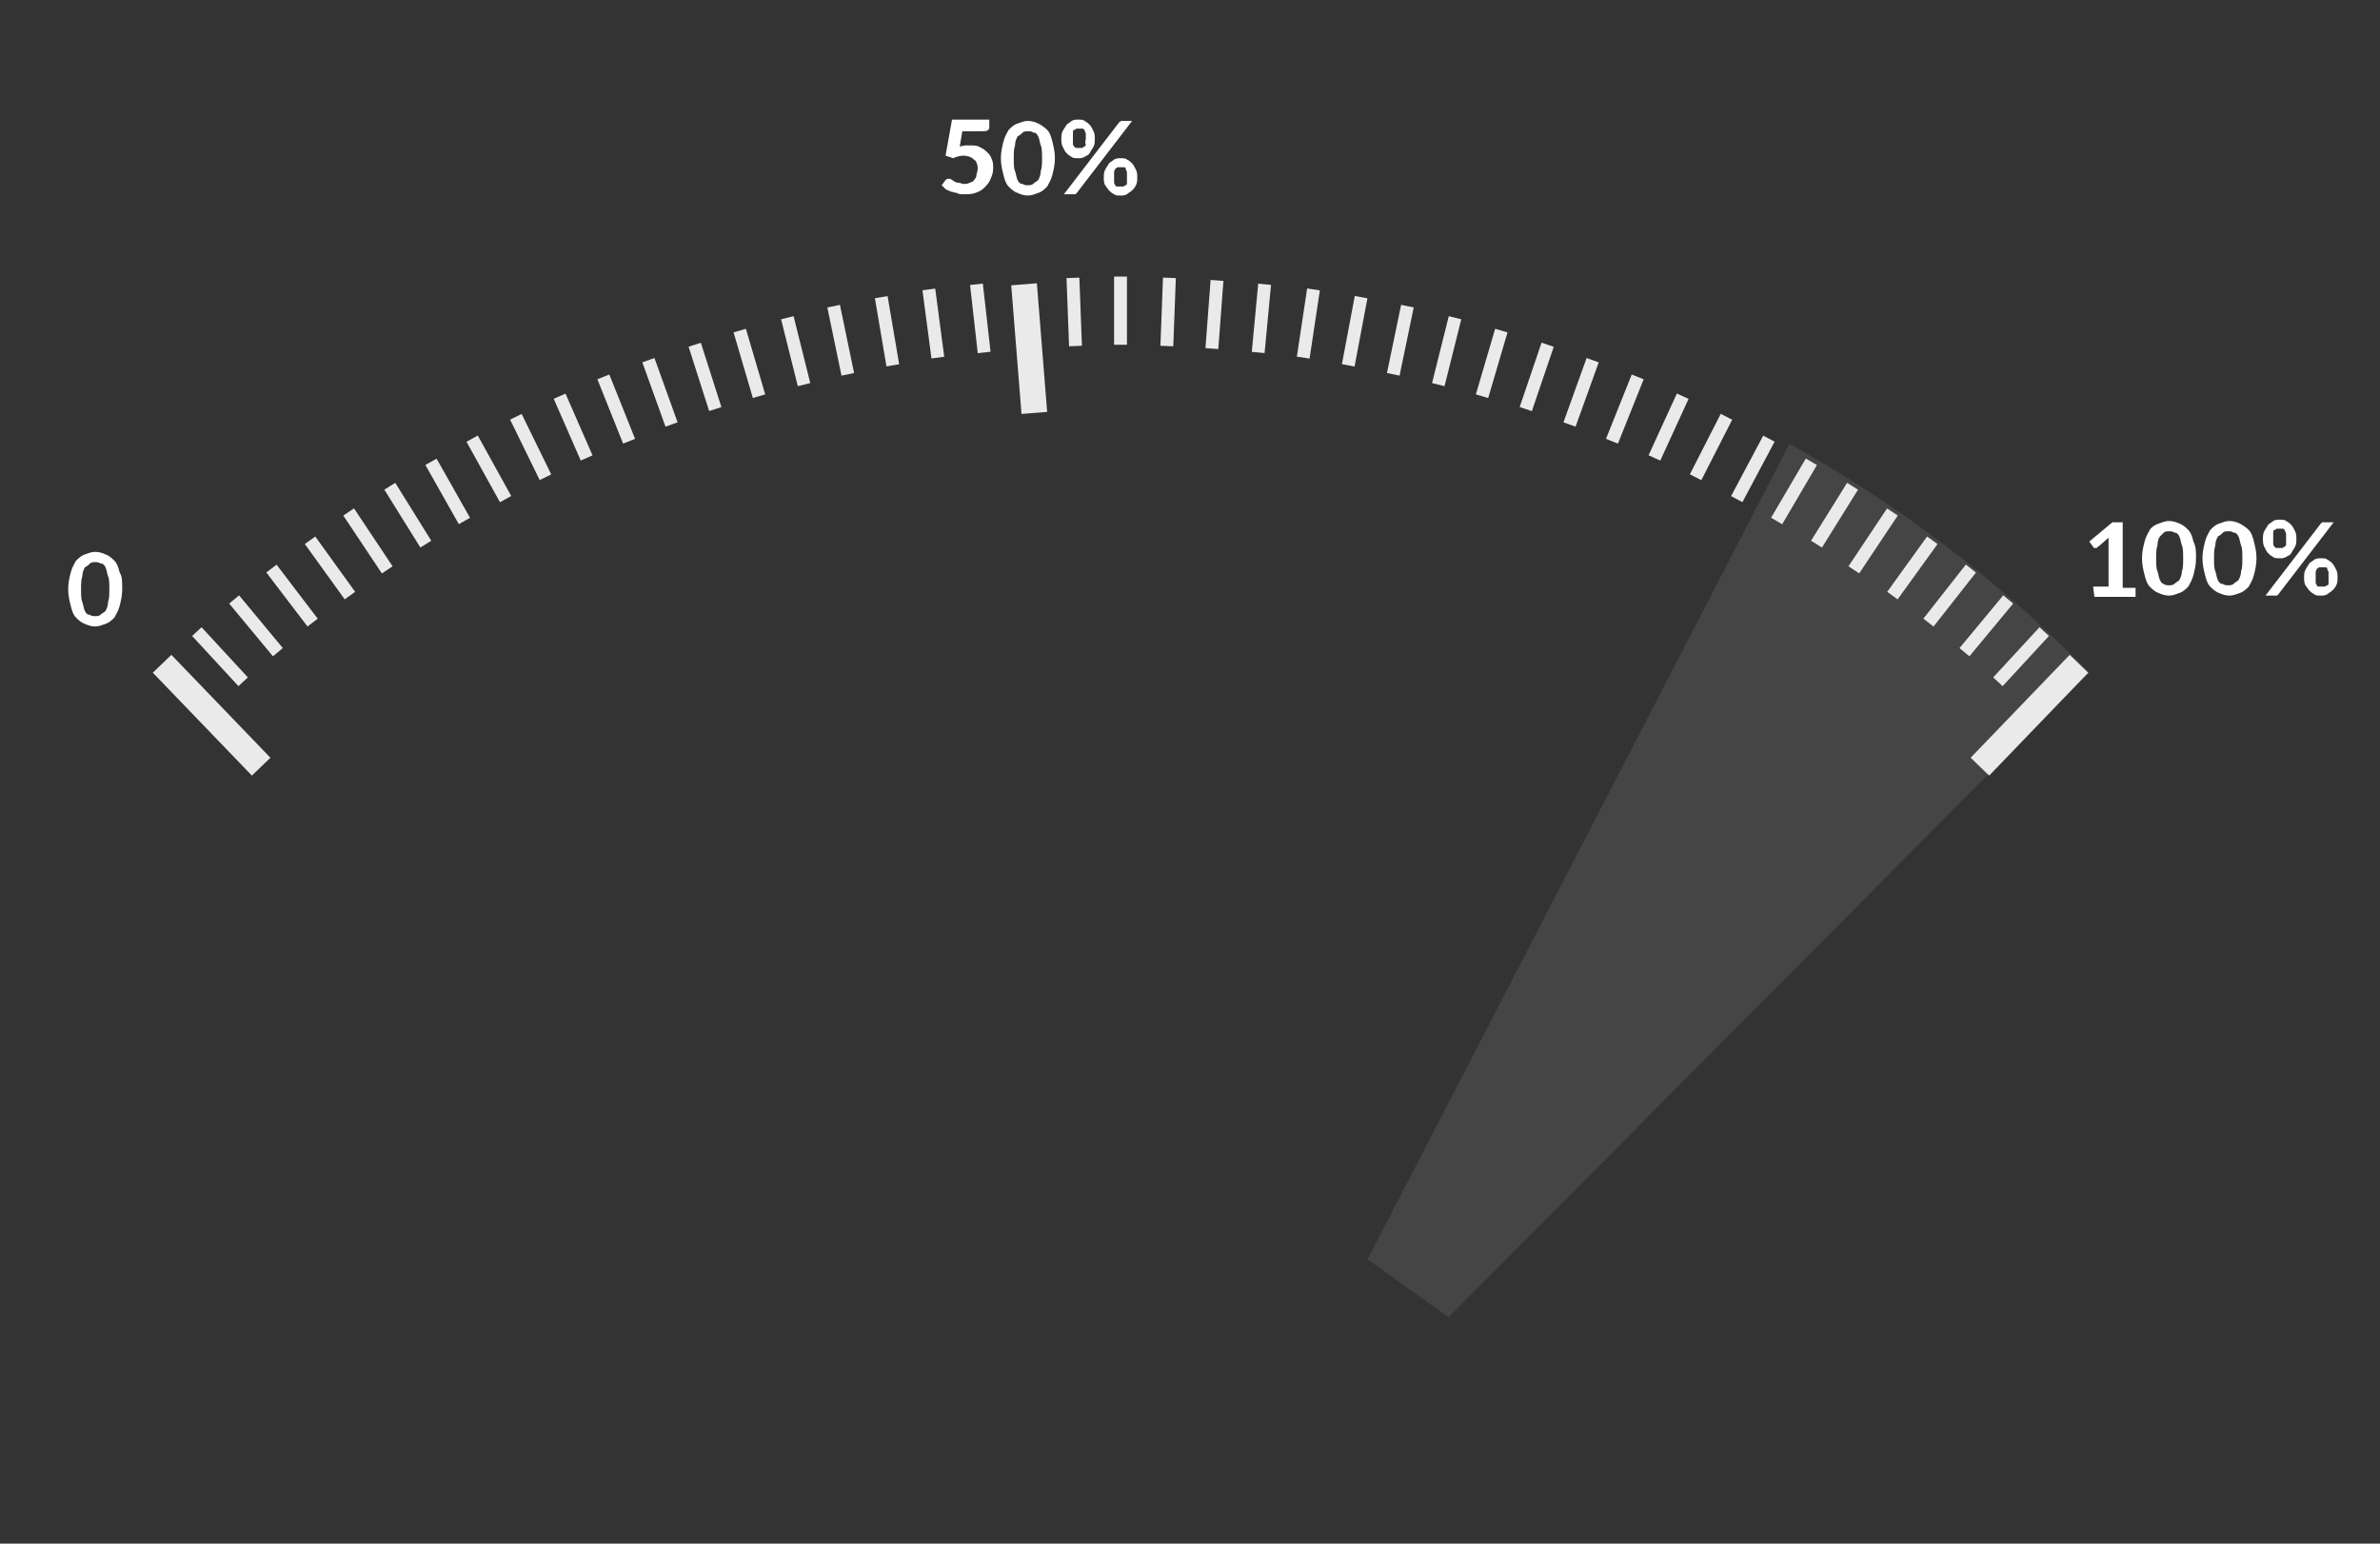 <?xml version="1.0" encoding="UTF-8"?>
<svg width="370px" height="240px" viewBox="0 0 370 240" version="1.1" xmlns="http://www.w3.org/2000/svg" xmlns:xlink="http://www.w3.org/1999/xlink">
    <rect x="0" y="0" width="370" height="240" fill="#333333" stroke="none"/>
    <!-- Generator: Sketch 58 (84663) - https://sketch.com -->
    <title>speedo</title>
    <desc>Created with Sketch.</desc>
    <g id="speedo" stroke="none" stroke-width="1" fill="none" fill-rule="evenodd">
        <g id="speedometer" transform="translate(10, 18)">
            <path d="M50.6,57.6 L56.2,66.6" id="Path" stroke="#EAEAEA" stroke-width="2"></path>
            <path d="M44.2,61.6 L50.2,70.6" id="Path" stroke="#EAEAEA" stroke-width="2"></path>
            <path d="M38.2,66 L44.4,74.6" id="Path" stroke="#EAEAEA" stroke-width="2"></path>
            <path d="M32.2,70.4 L38.6,78.8" id="Path" stroke="#EAEAEA" stroke-width="2"></path>
            <path d="M26.4,75.2 L33.2,83.4" id="Path" stroke="#EAEAEA" stroke-width="2"></path>
            <path d="M20.6,80.2 L27.8,88" id="Path" stroke="#EAEAEA" stroke-width="2"></path>
            <path d="M15.2,85.2 L30.6,101.2" id="Path" stroke="#EAEAEA" stroke-width="4"></path>
            <path d="M313.2,85.2 L297.8,101.2" id="Path" stroke="#EAEAEA" stroke-width="4"></path>
            <path d="M307.8,80.2 L300.6,88" id="Path" stroke="#EAEAEA" stroke-width="2"></path>
            <path d="M302.2,75.2 L295.4,83.4" id="Path" stroke="#EAEAEA" stroke-width="2"></path>
            <path d="M296.4,70.4 L289.8,78.8" id="Path" stroke="#EAEAEA" stroke-width="2"></path>
            <path d="M290.4,66 L284.2,74.6" id="Path" stroke="#EAEAEA" stroke-width="2"></path>
            <path d="M284.2,61.6 L278.2,70.6" id="Path" stroke="#EAEAEA" stroke-width="2"></path>
            <path d="M278,57.6 L272.4,66.6" id="Path" stroke="#EAEAEA" stroke-width="2"></path>
            <path d="M164.2,25 L164.2,35.6" id="Path" stroke="#EAEAEA" stroke-width="2"></path>
            <path d="M156.8,25.2 L157.2,35.8" id="Path" stroke="#EAEAEA" stroke-width="2"></path>
            <path d="M149.2,26.2 L150.8,46.2" id="Path" stroke="#EAEAEA" stroke-width="4"></path>
            <path d="M141.8,26.2 L143,36.8" id="Path" stroke="#EAEAEA" stroke-width="2"></path>
            <path d="M134.4,27 L135.8,37.6" id="Path" stroke="#EAEAEA" stroke-width="2"></path>
            <path d="M127,28.2 L128.8,38.8" id="Path" stroke="#EAEAEA" stroke-width="2"></path>
            <path d="M119.6,29.6 L121.8,40.2" id="Path" stroke="#EAEAEA" stroke-width="2"></path>
            <path d="M112.4,31.4 L115,41.8" id="Path" stroke="#EAEAEA" stroke-width="2"></path>
            <path d="M105,33.4 L108,43.6" id="Path" stroke="#EAEAEA" stroke-width="2"></path>
            <path d="M98,35.6 L101.2,45.6" id="Path" stroke="#EAEAEA" stroke-width="2"></path>
            <path d="M90.8,38 L94.4,48" id="Path" stroke="#EAEAEA" stroke-width="2"></path>
            <path d="M83.8,40.6 L87.8,50.6" id="Path" stroke="#EAEAEA" stroke-width="2"></path>
            <path d="M77,43.6 L81.2,53.2" id="Path" stroke="#EAEAEA" stroke-width="2"></path>
            <path d="M70.2,46.8 L74.8,56.2" id="Path" stroke="#EAEAEA" stroke-width="2"></path>
            <path d="M63.4,50.2 L68.6,59.6" id="Path" stroke="#EAEAEA" stroke-width="2"></path>
            <path d="M57,53.8 L62.2,63" id="Path" stroke="#EAEAEA" stroke-width="2"></path>
            <path d="M271.6,53.8 L266.2,63" id="Path" stroke="#EAEAEA" stroke-width="2"></path>
            <path d="M265,50.2 L260,59.6" id="Path" stroke="#EAEAEA" stroke-width="2"></path>
            <path d="M258.4,46.8 L253.6,56.2" id="Path" stroke="#EAEAEA" stroke-width="2"></path>
            <path d="M251.6,43.6 L247.2,53.2" id="Path" stroke="#EAEAEA" stroke-width="2"></path>
            <path d="M244.6,40.6 L240.6,50.6" id="Path" stroke="#EAEAEA" stroke-width="2"></path>
            <path d="M237.6,38 L234,48" id="Path" stroke="#EAEAEA" stroke-width="2"></path>
            <path d="M230.6,35.6 L227.2,45.6" id="Path" stroke="#EAEAEA" stroke-width="2"></path>
            <path d="M223.4,33.4 L220.4,43.6" id="Path" stroke="#EAEAEA" stroke-width="2"></path>
            <path d="M216.2,31.4 L213.6,41.8" id="Path" stroke="#EAEAEA" stroke-width="2"></path>
            <path d="M208.8,29.6 L206.6,40.2" id="Path" stroke="#EAEAEA" stroke-width="2"></path>
            <path d="M201.6,28.2 L199.6,38.8" id="Path" stroke="#EAEAEA" stroke-width="2"></path>
            <path d="M194.2,27 L192.6,37.6" id="Path" stroke="#EAEAEA" stroke-width="2"></path>
            <path d="M186.6,26.2 L185.6,36.8" id="Path" stroke="#EAEAEA" stroke-width="2"></path>
            <path d="M179.2,25.6 L178.4,36.2" id="Path" stroke="#EAEAEA" stroke-width="2"></path>
            <path d="M171.8,25.2 L171.4,35.8" id="Path" stroke="#EAEAEA" stroke-width="2"></path>
            <path d="M9,73.6 C9,74.6 8.8,75.4 8.6,76.2 C8.4,77 8,77.6 7.8,78 C7.4,78.4 7,78.8 6.4,79 C5.8,79.2 5.4,79.4 4.8,79.4 C4.2,79.4 3.6,79.2 3.2,79 C2.6,78.8 2.2,78.4 1.8,78 C1.4,77.6 1.2,77 1,76.2 C0.8,75.4 0.6,74.6 0.6,73.6 C0.6,72.6 0.8,71.8 1,71 C1.2,70.2 1.6,69.6 1.8,69.2 C2.2,68.8 2.6,68.4 3.2,68.2 C3.8,68 4.2,67.8 4.8,67.8 C5.4,67.8 6,68 6.4,68.2 C7,68.4 7.4,68.8 7.8,69.2 C8.2,69.6 8.4,70.2 8.6,71 C9,71.6 9,72.4 9,73.6 Z M7,73.6 C7,72.8 7,72 6.8,71.6 C6.6,71 6.6,70.6 6.4,70.2 C6.2,69.8 6,69.6 5.6,69.6 C5.4,69.4 5,69.4 4.8,69.4 C4.6,69.4 4.2,69.4 4,69.6 C3.8,69.8 3.6,70 3.2,70.2 C3,70.6 2.8,71 2.8,71.6 C2.6,72.2 2.6,72.8 2.6,73.6 C2.6,74.4 2.6,75.2 2.8,75.6 C3,76.2 3,76.6 3.2,77 C3.4,77.4 3.6,77.6 4,77.6 C4.2,77.8 4.6,77.8 4.8,77.8 C5,77.8 5.4,77.8 5.6,77.6 C5.8,77.4 6.2,77.2 6.4,77 C6.6,76.6 6.8,76.2 6.8,75.6 C7,75 7,74.4 7,73.6 Z" id="Shape" fill="#FFFFFF" fill-rule="nonzero"></path>
            <g id="Group" transform="translate(136, 0)" fill="#FFFFFF" fill-rule="nonzero">
                <path d="M7.8,1.6 C7.8,1.8 7.8,2.2 7.6,2.2 C7.4,2.4 7.2,2.4 6.8,2.4 L3.6,2.4 L3.2,4.8 C3.8,4.6 4.2,4.6 4.6,4.6 C5.2,4.6 5.8,4.6 6.2,4.8 C6.6,5 7,5.2 7.4,5.6 C7.8,6 8,6.2 8.2,6.8 C8.4,7.2 8.4,7.6 8.4,8.2 C8.4,8.8 8.2,9.4 8,9.8 C7.8,10.4 7.4,10.8 7,11.2 C6.6,11.6 6.2,11.8 5.6,12 C5,12.2 4.6,12.2 3.8,12.2 C3.4,12.2 3,12.2 2.8,12 C2.4,12 2.2,11.8 1.8,11.8 C1.6,11.6 1.2,11.6 1,11.4 C0.8,11.2 0.6,11 0.4,10.8 L1,10 C1.2,9.8 1.2,9.8 1.6,9.8 C1.8,9.8 1.8,9.8 2,10 C2.2,10 2.2,10.2 2.4,10.2 C2.6,10.4 2.8,10.4 3,10.4 C3.2,10.4 3.6,10.6 3.8,10.6 C4.2,10.6 4.4,10.6 4.8,10.4 C5.2,10.2 5.4,10.2 5.4,10 C5.6,9.8 5.8,9.6 5.8,9.2 C5.8,9 6,8.6 6,8.2 C6,7.6 5.8,7 5.4,6.8 C5,6.4 4.4,6.2 3.8,6.2 C3.2,6.2 2.6,6.4 2.2,6.6 L1,6.2 L2,0.6 L7.8,0.6 L7.8,1.6 Z" id="Path"></path>
                <path d="M18,6.6 C18,7.6 17.8,8.4 17.6,9.2 C17.4,10 17,10.6 16.8,11 C16.4,11.4 16,11.8 15.4,12 C14.8,12.2 14.4,12.4 13.8,12.4 C13.2,12.4 12.6,12.2 12.2,12 C11.6,11.8 11.2,11.4 10.8,11 C10.4,10.6 10.2,10 10,9.2 C9.8,8.4 9.6,7.6 9.6,6.6 C9.6,5.6 9.8,4.8 10,4 C10.2,3.2 10.6,2.6 10.8,2.2 C11.2,1.8 11.6,1.4 12.2,1.2 C12.8,1 13.2,0.8 13.8,0.8 C14.4,0.8 15,1 15.4,1.2 C15.8,1.4 16.4,1.8 16.8,2.2 C17.2,2.6 17.4,3.2 17.6,4 C17.8,4.8 18,5.6 18,6.6 Z M16,6.6 C16,5.8 16,5 15.8,4.6 C15.6,4 15.6,3.6 15.4,3.2 C15.2,2.8 15,2.6 14.6,2.6 C14.4,2.4 14,2.4 13.8,2.4 C13.6,2.4 13.2,2.4 13,2.6 C12.8,2.8 12.6,3 12.2,3.2 C12,3.6 11.8,4 11.8,4.6 C11.6,5.2 11.6,5.8 11.6,6.6 C11.6,7.4 11.6,8.2 11.8,8.6 C12,9.2 12,9.6 12.2,10 C12.4,10.4 12.6,10.6 13,10.6 C13.2,10.8 13.6,10.8 13.8,10.8 C14,10.8 14.4,10.8 14.6,10.6 C14.8,10.4 15.2,10.2 15.4,10 C15.6,9.6 15.8,9.2 15.8,8.6 C16,8 16,7.4 16,6.6 Z" id="Shape"></path>
                <path d="M24.2,3.6 C24.2,4 24.2,4.4 24,4.8 C23.8,5.2 23.6,5.4 23.4,5.8 C23.2,6.2 22.8,6.2 22.6,6.4 C22.2,6.6 22,6.6 21.6,6.6 C21.2,6.6 20.8,6.6 20.6,6.4 C20.2,6.2 20,6 19.8,5.8 C19.6,5.6 19.4,5.2 19.2,4.8 C19,4.4 19,4 19,3.6 C19,3.2 19,2.8 19.2,2.4 C19.4,2 19.6,1.8 19.8,1.4 C20,1.2 20.4,1 20.6,0.8 C21,0.6 21.2,0.6 21.6,0.6 C22,0.6 22.4,0.6 22.6,0.8 C23,1 23.2,1.2 23.4,1.4 C23.6,1.6 23.8,2 24,2.4 C24.2,2.8 24.2,3.2 24.2,3.6 Z M28,1 L28,1 C28.2,0.8 28.4,0.8 28.6,0.8 L30,0.8 L21.4,12 L21.2,12.2 C21.2,12.2 21,12.2 20.8,12.2 L19.4,12.2 L28,1 Z M22.8,3.6 C22.8,3.2 22.8,3 22.8,2.8 C22.8,2.6 22.6,2.4 22.6,2.2 C22.4,2 22.4,2 22.2,2 C22,2 22,2 21.8,2 C21.6,2 21.4,2 21.4,2 C21.2,2 21.2,2.2 21,2.2 C20.8,2.2 20.8,2.4 20.8,2.8 C20.8,3.2 20.8,3.2 20.8,3.6 C20.8,3.8 20.8,4.2 20.8,4.4 C20.8,4.6 21,4.8 21,4.8 C21.2,5 21.2,5 21.4,5 C21.6,5 21.6,5 21.8,5 C22,5 22.2,5 22.2,5 C22.4,5 22.4,4.8 22.6,4.8 C22.8,4.6 22.8,4.6 22.8,4.4 C22.6,4.2 22.8,3.8 22.8,3.6 Z M30.8,9.6 C30.8,10 30.8,10.4 30.6,10.8 C30.4,11.2 30.2,11.4 30,11.6 C29.8,11.8 29.4,12 29.2,12.2 C28.8,12.4 28.6,12.4 28.2,12.4 C27.8,12.4 27.4,12.4 27.2,12.2 C26.8,12 26.6,11.8 26.4,11.6 C26.2,11.4 26,11 25.8,10.8 C25.6,10.4 25.6,10 25.6,9.6 C25.6,9.2 25.6,8.8 25.8,8.4 C26,8 26.2,7.8 26.4,7.4 C26.6,7.2 27,7 27.2,6.8 C27.6,6.6 27.8,6.6 28.2,6.6 C28.6,6.6 29,6.6 29.2,6.8 C29.6,7 29.8,7.2 30,7.4 C30.2,7.6 30.4,8 30.6,8.4 C30.8,8.8 30.8,9.2 30.8,9.6 Z M29.2,9.6 C29.2,9.2 29.2,9 29.2,8.8 C29.2,8.6 29,8.4 29,8.2 C29,8 28.8,8 28.6,8 C28.4,8 28.4,8 28.2,8 C28,8 27.8,8 27.8,8 C27.6,8 27.6,8.2 27.4,8.2 C27.4,8.4 27.2,8.4 27.2,8.8 C27.2,9 27.2,9.2 27.2,9.6 C27.2,9.8 27.2,10.2 27.2,10.4 C27.2,10.6 27.4,10.8 27.4,10.8 C27.4,11 27.6,11 27.8,11 C28,11 28,11 28.2,11 C28.4,11 28.6,11 28.6,11 C28.8,11 28.8,10.8 29,10.8 C29.2,10.8 29.2,10.6 29.2,10.4 C29.2,10.2 29.2,10 29.2,9.6 Z" id="Shape"></path>
            </g>
            <g id="Group" transform="translate(314, 62)" fill="#FFFFFF" fill-rule="nonzero">
                <path d="M1.4,11.2 L3.8,11.2 L3.8,4.4 C3.8,4.2 3.8,3.8 3.8,3.6 L2.2,5 C2.2,5 2,5 2,5.2 L1.8,5.2 C1.6,5.2 1.6,5.2 1.6,5.2 C1.6,5.2 1.4,5.2 1.4,5 L0.8,4.2 L4.4,1.2 L6,1.2 L6,11.4 L8,11.4 L8,12.8 L1.6,12.8 L1.4,11.2 L1.4,11.2 Z" id="Path"></path>
                <path d="M17.4,6.8 C17.4,7.8 17.2,8.6 17,9.4 C16.8,10.2 16.4,10.8 16.2,11.2 C15.8,11.6 15.4,12 14.8,12.2 C14.2,12.4 13.8,12.6 13.2,12.6 C12.6,12.6 12,12.4 11.6,12.2 C11,12 10.6,11.6 10.2,11.2 C9.8,10.8 9.6,10.2 9.4,9.4 C9.2,8.6 9,7.8 9,6.8 C9,5.8 9.2,5 9.4,4.2 C9.6,3.4 10,2.8 10.2,2.4 C10.4,2 11,1.6 11.6,1.4 C12.2,1.2 12.6,1 13.2,1 C13.8,1 14.4,1.2 14.8,1.4 C15.4,1.6 15.8,2 16.2,2.4 C16.6,2.8 16.8,3.4 17,4.2 C17.4,5 17.4,5.8 17.4,6.8 Z M15.4,6.8 C15.4,6 15.4,5.2 15.2,4.8 C15,4.2 15,3.8 14.8,3.4 C14.6,3 14.4,2.8 14,2.8 C13.8,2.6 13.4,2.6 13.2,2.6 C13,2.6 12.6,2.6 12.4,2.8 C12.2,3 12,3.2 11.8,3.4 C11.6,3.6 11.4,4.2 11.4,4.8 C11.2,5.4 11.2,6 11.2,6.8 C11.2,7.6 11.2,8.4 11.4,8.8 C11.6,9.4 11.6,9.8 11.8,10.2 C12,10.6 12.2,10.8 12.4,10.8 C12.6,11 13,11 13.2,11 C13.4,11 13.8,11 14,10.8 C14.2,10.6 14.6,10.4 14.8,10.2 C15,9.8 15.2,9.4 15.2,8.8 C15.4,8.4 15.4,7.6 15.4,6.8 Z" id="Shape"></path>
                <path d="M26.8,6.8 C26.8,7.8 26.6,8.6 26.4,9.4 C26.2,10.2 25.8,10.8 25.6,11.2 C25.2,11.6 24.8,12 24.2,12.2 C23.6,12.4 23.2,12.6 22.6,12.6 C22,12.6 21.4,12.4 21,12.2 C20.4,12 20,11.6 19.6,11.2 C19.2,10.8 19,10.2 18.8,9.4 C18.6,8.6 18.4,7.8 18.4,6.8 C18.4,5.8 18.6,5 18.8,4.2 C19,3.4 19.4,2.8 19.6,2.4 C20,2 20.4,1.6 21,1.4 C21.6,1.2 22,1 22.6,1 C23.2,1 23.8,1.2 24.2,1.4 C24.6,1.6 25.2,2 25.6,2.4 C26,2.8 26.2,3.4 26.4,4.2 C26.6,5 26.8,5.8 26.8,6.8 Z M24.6,6.8 C24.6,6 24.6,5.2 24.4,4.8 C24.2,4.2 24.2,3.8 24,3.4 C23.8,3 23.6,2.8 23.2,2.8 C23,2.6 22.6,2.6 22.4,2.6 C22.2,2.6 21.8,2.6 21.6,2.8 C21.4,3 21.2,3.2 20.8,3.4 C20.6,3.8 20.4,4.2 20.4,4.8 C20.2,5.4 20.2,6 20.2,6.8 C20.2,7.6 20.2,8.4 20.4,8.8 C20.6,9.4 20.6,9.8 20.8,10.2 C21,10.6 21.2,10.8 21.6,10.8 C21.8,11 22.2,11 22.4,11 C22.6,11 23,11 23.2,10.8 C23.4,10.6 23.8,10.4 24,10.2 C24.2,9.8 24.4,9.4 24.4,8.8 C24.6,8.4 24.6,7.6 24.6,6.8 Z" id="Shape"></path>
                <path d="M33,3.8 C33,4.2 33,4.6 32.8,5 C32.6,5.4 32.4,5.6 32.2,6 C32,6.4 31.6,6.4 31.4,6.6 C31,6.8 30.8,6.8 30.4,6.8 C30,6.8 29.6,6.8 29.4,6.6 C29,6.4 28.8,6.2 28.6,6 C28.4,5.8 28.2,5.4 28,5 C27.8,4.6 27.8,4.2 27.8,3.8 C27.8,3.4 27.8,3 28,2.6 C28.2,2.2 28.4,2 28.6,1.6 C28.8,1.4 29.2,1.2 29.4,1 C29.8,0.8 30,0.8 30.4,0.8 C30.8,0.8 31.2,0.8 31.4,1 C31.8,1.2 32,1.4 32.2,1.6 C32.4,1.8 32.6,2.2 32.8,2.6 C33,3 33,3.4 33,3.8 Z M36.8,1.4 L37,1.2 C37,1.2 37.2,1.2 37.4,1.2 L38.8,1.2 L30.2,12.4 L30,12.6 C30,12.6 29.8,12.6 29.6,12.6 L28.2,12.6 L36.8,1.4 Z M31.4,3.8 C31.4,3.4 31.4,3.2 31.4,3 C31.4,2.8 31.2,2.6 31.2,2.4 C31,2.2 31,2.2 30.8,2.2 C30.6,2.2 30.6,2.2 30.4,2.2 C30.2,2.2 30,2.2 30,2.2 C29.8,2.2 29.8,2.4 29.6,2.4 C29.4,2.4 29.4,2.6 29.4,3 C29.4,3.4 29.4,3.4 29.4,3.8 C29.4,4 29.4,4.4 29.4,4.6 C29.4,4.8 29.6,5 29.6,5 C29.8,5.2 29.8,5.2 30,5.2 C30.2,5.2 30.2,5.2 30.4,5.2 C30.6,5.2 30.8,5.2 30.8,5.2 C31,5.2 31,5 31.2,5 C31.4,4.8 31.4,4.8 31.4,4.6 C31.4,4.4 31.4,4.2 31.4,3.8 Z M39.4,9.8 C39.4,10.2 39.4,10.6 39.2,11 C39,11.4 38.8,11.6 38.6,11.8 C38.4,12 38,12.2 37.8,12.4 C37.4,12.6 37.2,12.6 36.8,12.6 C36.4,12.6 36,12.6 35.8,12.4 C35.4,12.2 35.2,12 35,11.8 C34.8,11.6 34.6,11.2 34.4,11 C34.2,10.6 34.2,10.2 34.2,9.8 C34.2,9.4 34.2,9 34.4,8.6 C34.6,8.2 34.8,8 35,7.6 C35.2,7.4 35.6,7.2 35.8,7 C36.2,6.8 36.4,6.8 36.8,6.8 C37.2,6.8 37.6,6.8 37.8,7 C38.2,7.2 38.4,7.4 38.6,7.6 C38.8,7.8 39,8.2 39.2,8.6 C39.4,9 39.4,9.4 39.4,9.8 Z M38,9.8 C38,9.4 38,9.2 38,9 C38,8.8 37.8,8.6 37.8,8.4 C37.8,8.2 37.6,8.2 37.4,8.2 C37.2,8.2 37.2,8.2 37,8.2 C36.8,8.2 36.6,8.2 36.6,8.2 C36.4,8.2 36.4,8.4 36.2,8.4 C36.2,8.6 36,8.6 36,9 C36,9.2 36,9.4 36,9.8 C36,10 36,10.4 36,10.6 C36,10.8 36.2,11 36.2,11 C36.2,11.2 36.4,11.2 36.6,11.2 C36.8,11.2 36.8,11.2 37,11.2 C37.2,11.2 37.4,11.2 37.4,11.2 C37.6,11.2 37.6,11 37.8,11 C38,11 38,10.8 38,10.6 C38,10.4 38,10.2 38,9.8 Z" id="Shape"></path>
            </g>
            <path d="M268.2,51 L202.6,177.8 L215.2,186.8 L314.8,86.6 C301.2,72.6 285.4,60.6 268.2,51 Z" id="Path" fill="#EAEAEA" fill-rule="nonzero" opacity="0.1"></path>
            <polyline id="Path" points="259.6 66.6 179.8 221.8 293 109.2"></polyline>
        </g>
    </g>
</svg>